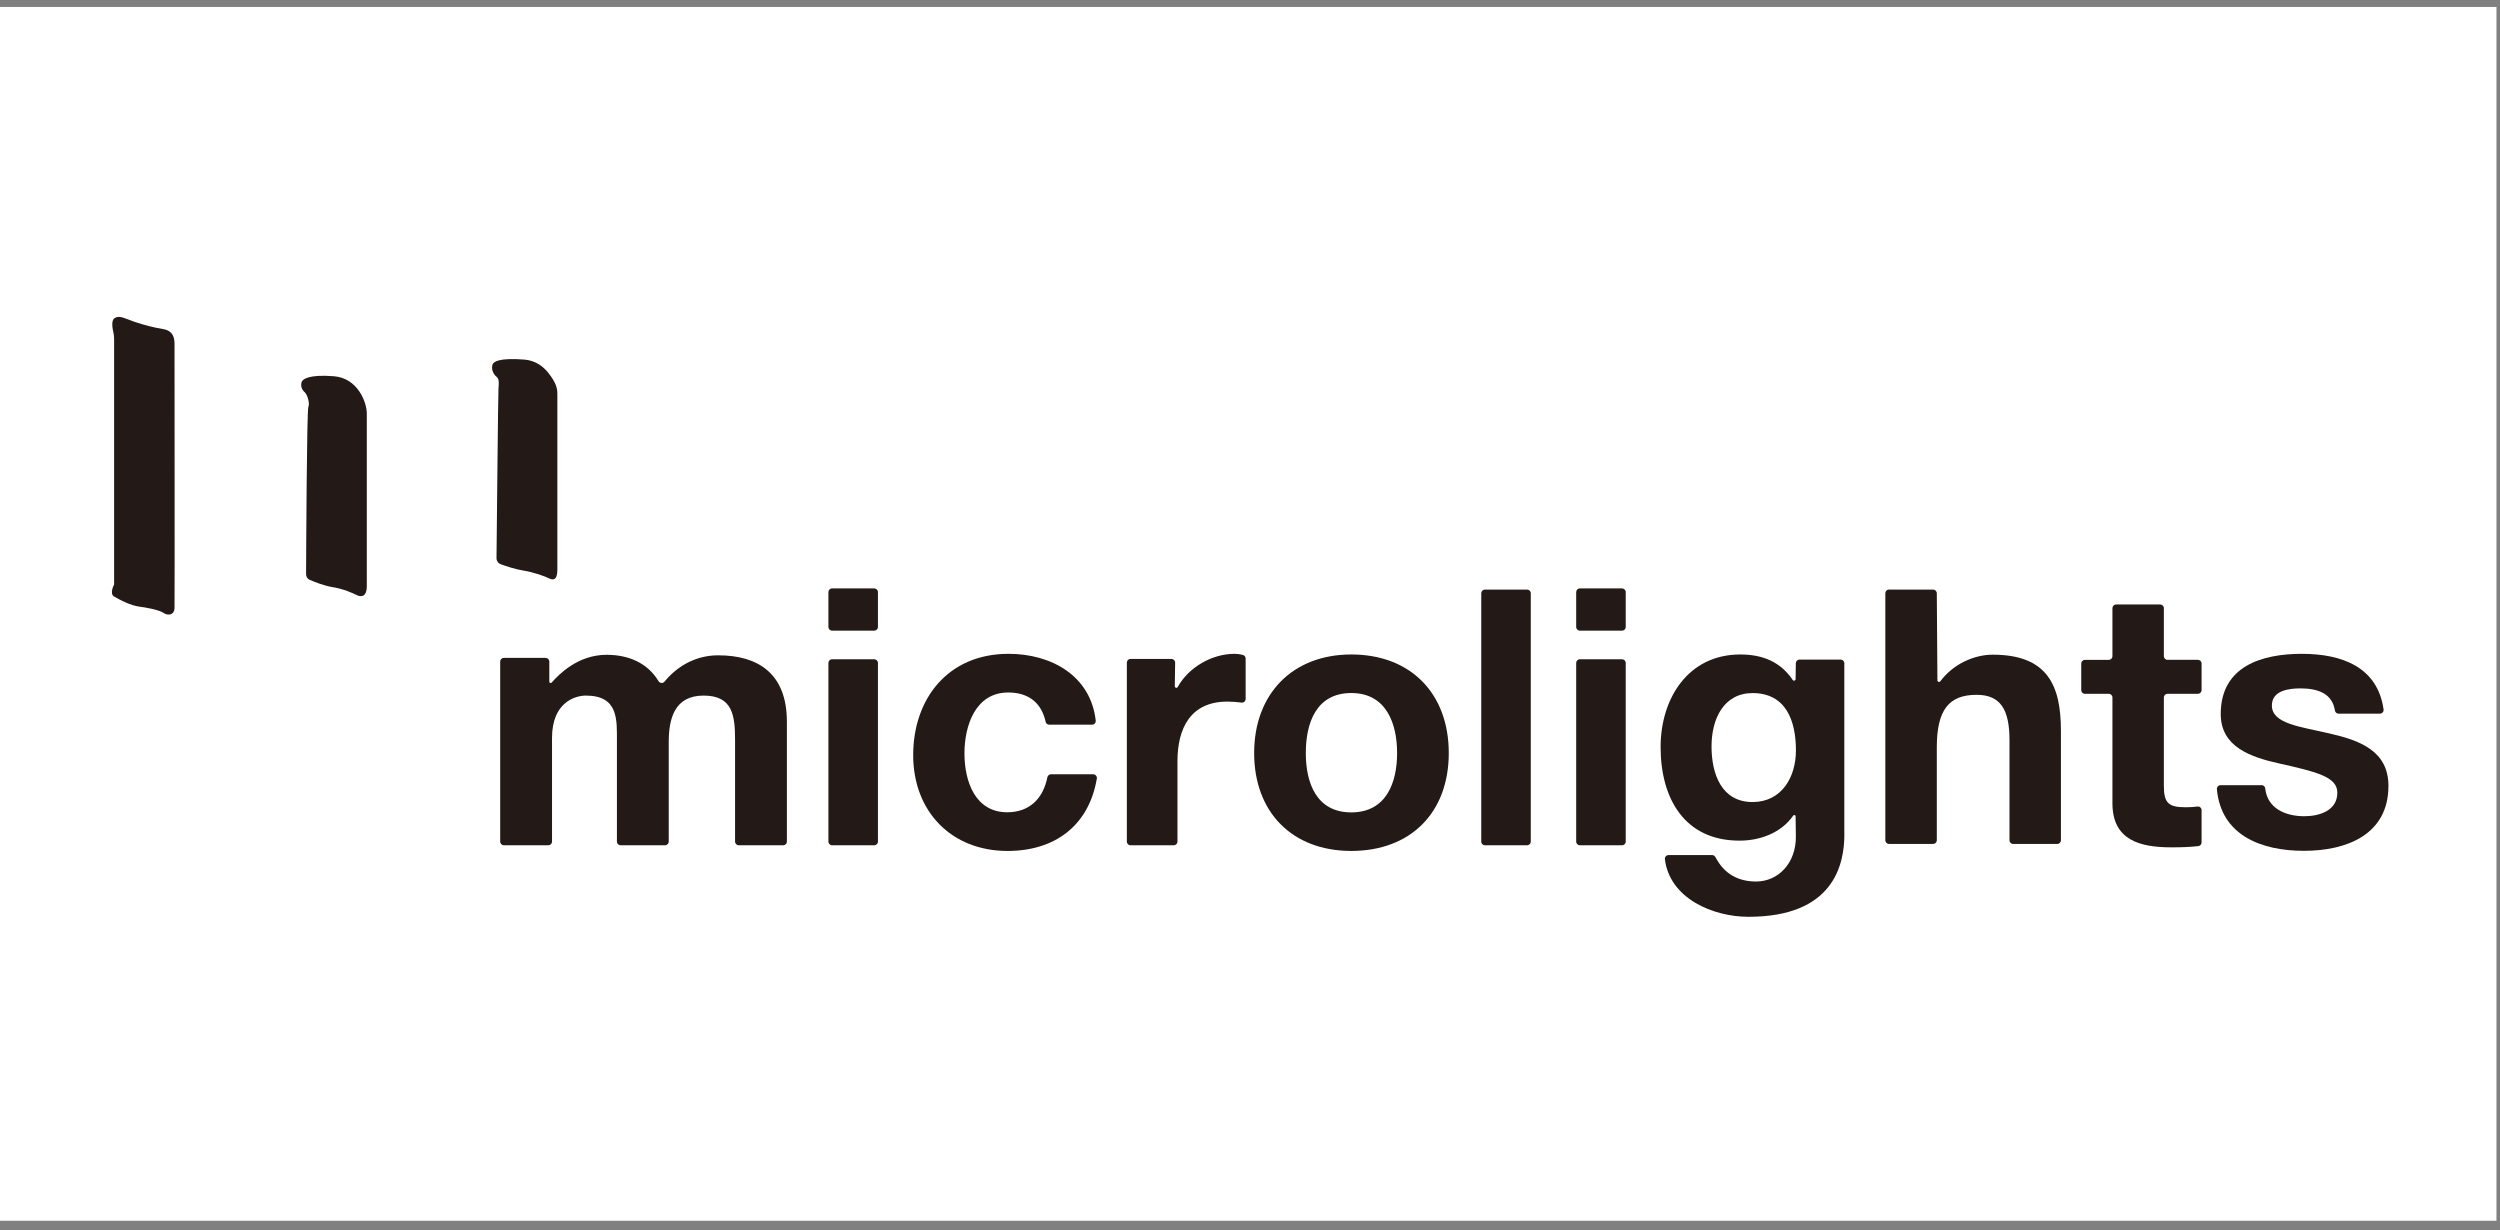 <svg width="189" height="93" viewBox="0 0 189 93" fill="none" xmlns="http://www.w3.org/2000/svg">
<rect x="0" y="0" width="189" height="93" fill="#808080" stroke="none"/>
<rect y="0.526" width="188.733" height="91.763" fill="white"/>
<g clip-path="url(#clip0_206_33792)">
<path d="M38.099 49.737H41.249C41.402 49.737 41.528 49.861 41.528 50.016V51.532C41.528 51.629 41.647 51.673 41.71 51.599C42.214 51.028 43.657 49.503 45.861 49.503C47.496 49.503 48.949 50.106 49.783 51.493C49.884 51.662 50.118 51.68 50.242 51.527C51.11 50.461 52.497 49.542 54.292 49.542C57.321 49.542 59.488 50.925 59.488 54.559V63.623C59.488 63.776 59.365 63.902 59.209 63.902H55.85C55.697 63.902 55.571 63.778 55.571 63.623V55.991C55.571 54.122 55.414 52.586 53.194 52.586C50.975 52.586 50.556 54.352 50.556 56.119V63.623C50.556 63.776 50.433 63.902 50.278 63.902H46.918C46.765 63.902 46.639 63.778 46.639 63.623V56.067C46.639 54.428 46.77 52.586 44.289 52.586C43.507 52.586 41.733 53.072 41.733 55.786V63.623C41.733 63.776 41.609 63.902 41.454 63.902H38.094C37.941 63.902 37.815 63.778 37.815 63.623V50.016C37.815 49.863 37.939 49.737 38.094 49.737H38.099Z" fill="#231916"/>
<path d="M66.093 47.677H62.907C62.754 47.677 62.628 47.553 62.628 47.398V44.763C62.628 44.61 62.751 44.484 62.907 44.484H66.093C66.246 44.484 66.372 44.608 66.372 44.763V47.398C66.372 47.551 66.248 47.677 66.093 47.677ZM62.907 49.84H66.093C66.246 49.84 66.372 49.964 66.372 50.119V63.625C66.372 63.778 66.248 63.904 66.093 63.904H62.907C62.754 63.904 62.628 63.78 62.628 63.625V50.119C62.628 49.966 62.751 49.84 62.907 49.84Z" fill="#231916"/>
<path d="M122.626 47.677H119.439C119.286 47.677 119.16 47.553 119.16 47.398V44.763C119.16 44.61 119.284 44.484 119.439 44.484H122.626C122.779 44.484 122.905 44.608 122.905 44.763V47.398C122.905 47.551 122.781 47.677 122.626 47.677ZM119.439 49.84H122.626C122.779 49.84 122.905 49.964 122.905 50.119V63.625C122.905 63.778 122.781 63.904 122.626 63.904H119.439C119.286 63.904 119.16 63.78 119.16 63.625V50.119C119.16 49.966 119.284 49.84 119.439 49.84Z" fill="#231916"/>
<path d="M79.32 54.786C79.192 54.786 79.077 54.698 79.05 54.57C78.738 53.128 77.75 52.352 76.221 52.352C73.739 52.352 72.913 54.862 72.913 56.958C72.913 59.054 73.714 61.408 76.145 61.408C77.852 61.408 78.87 60.342 79.183 58.757C79.208 58.629 79.325 58.536 79.455 58.536H82.646C82.819 58.536 82.95 58.694 82.92 58.865C82.322 62.407 79.758 64.332 76.172 64.332C71.906 64.332 69.037 61.329 69.037 57.088C69.037 52.847 71.647 49.429 76.248 49.429C79.484 49.429 82.453 51.087 82.837 54.471C82.855 54.637 82.727 54.786 82.56 54.786H79.322H79.32Z" fill="#231916"/>
<path d="M85.47 49.816H88.562C88.715 49.816 88.841 49.94 88.841 50.095L88.814 51.88C88.814 52.004 88.976 52.047 89.034 51.939C89.866 50.43 91.643 49.429 93.329 49.429C93.52 49.429 93.757 49.458 93.97 49.517C94.089 49.551 94.17 49.661 94.17 49.785V52.838C94.17 53.007 94.022 53.137 93.853 53.115C93.527 53.07 93.132 53.041 92.792 53.041C89.986 53.041 89.016 55.078 89.016 57.556V63.623C89.016 63.776 88.893 63.902 88.737 63.902H85.468C85.315 63.902 85.189 63.778 85.189 63.623V50.095C85.189 49.942 85.313 49.816 85.468 49.816H85.47Z" fill="#231916"/>
<path d="M102.158 49.478C106.637 49.478 109.527 52.418 109.527 56.931C109.527 61.444 106.637 64.331 102.158 64.331C97.678 64.331 94.814 61.392 94.814 56.931C94.814 52.469 97.703 49.478 102.158 49.478ZM102.158 61.417C104.814 61.417 105.621 59.148 105.621 56.931C105.621 54.714 104.814 52.393 102.158 52.393C99.502 52.393 98.719 54.662 98.719 56.931C98.719 59.2 99.527 61.417 102.158 61.417Z" fill="#231916"/>
<path d="M112.262 44.572H115.448C115.601 44.572 115.727 44.696 115.727 44.851V63.623C115.727 63.776 115.603 63.902 115.448 63.902H112.262C112.109 63.902 111.983 63.778 111.983 63.623V44.851C111.983 44.698 112.106 44.572 112.262 44.572Z" fill="#231916"/>
<path d="M139.435 63.061C139.435 65.384 138.614 69.31 132.183 69.31C129.509 69.31 126.233 67.931 125.866 64.959C125.846 64.792 125.976 64.644 126.143 64.644H129.444C129.563 64.644 129.651 64.727 129.707 64.833C130.379 66.106 131.448 66.636 132.743 66.643C134.427 66.652 135.794 65.258 135.767 63.218L135.747 61.714C135.747 61.617 135.624 61.581 135.567 61.66C134.677 62.944 133.094 63.553 131.513 63.553C127.337 63.553 125.542 60.351 125.542 56.477C125.542 52.809 127.618 49.478 131.565 49.478C133.249 49.478 134.605 50.032 135.527 51.403C135.592 51.502 135.745 51.46 135.747 51.34L135.765 50.144C135.765 49.991 135.889 49.865 136.044 49.865H139.152C139.305 49.865 139.431 49.989 139.431 50.144V63.061H139.435ZM135.772 56.735C135.772 54.462 135.003 52.397 132.493 52.397C130.341 52.397 129.392 54.309 129.392 56.425C129.392 58.541 130.161 60.634 132.493 60.634C134.697 60.634 135.772 58.75 135.772 56.735Z" fill="#231916"/>
<path d="M142.81 44.572H146.143C146.296 44.572 146.422 44.696 146.422 44.851L146.469 51.437C146.469 51.552 146.615 51.599 146.685 51.507C147.694 50.16 149.293 49.494 150.647 49.494C154.769 49.494 155.805 51.79 155.805 55.233V63.524C155.805 63.677 155.682 63.803 155.527 63.803H152.196C152.043 63.803 151.917 63.679 151.917 63.524V55.946C151.917 53.65 151.243 52.528 149.428 52.528C147.328 52.528 146.422 53.675 146.422 56.506V63.522C146.422 63.675 146.298 63.801 146.143 63.801H142.81C142.657 63.801 142.531 63.677 142.531 63.522V44.846C142.531 44.693 142.655 44.567 142.81 44.567V44.572Z" fill="#231916"/>
<path d="M163.867 49.883H166.161C166.314 49.883 166.44 50.007 166.44 50.162V52.172C166.44 52.325 166.316 52.451 166.161 52.451H163.867C163.714 52.451 163.588 52.575 163.588 52.73V59.411C163.588 60.695 163.926 61.028 165.221 61.028C165.531 61.028 165.826 61.014 166.127 60.974C166.294 60.951 166.44 61.082 166.44 61.25V63.688C166.44 63.83 166.334 63.949 166.195 63.965C165.585 64.039 164.843 64.059 164.16 64.059C161.776 64.059 159.7 63.519 159.7 60.722V52.732C159.7 52.579 159.577 52.453 159.422 52.453H157.62C157.467 52.453 157.342 52.33 157.342 52.175V50.164C157.342 50.011 157.465 49.885 157.62 49.885H159.422C159.575 49.885 159.7 49.762 159.7 49.606V45.977C159.7 45.824 159.824 45.698 159.979 45.698H163.31C163.463 45.698 163.588 45.822 163.588 45.977V49.606C163.588 49.759 163.712 49.885 163.867 49.885V49.883Z" fill="#231916"/>
<path d="M170.976 59.355C171.117 59.355 171.236 59.463 171.252 59.605C171.407 61.102 172.759 61.707 174.202 61.707C175.336 61.707 176.703 61.294 176.703 59.924C176.703 58.734 175.131 58.348 172.347 57.727C170.13 57.237 167.888 56.461 167.888 53.978C167.888 50.358 171.007 49.429 174.023 49.429C177.038 49.429 179.746 50.423 180.198 53.632C180.222 53.801 180.092 53.954 179.921 53.954H176.795C176.658 53.954 176.541 53.852 176.521 53.718C176.316 52.411 175.21 52.042 173.919 52.042C173.042 52.042 171.754 52.197 171.754 53.335C171.754 54.732 173.944 54.939 176.134 55.456C178.403 55.973 180.566 56.773 180.566 59.411C180.566 63.108 177.396 64.323 174.176 64.323C170.955 64.323 167.911 63.151 167.598 59.668C167.582 59.504 167.71 59.36 167.875 59.36H170.976V59.355Z" fill="#231916"/>
<path d="M8.627 25.629V44.185C8.627 44.185 8.251 44.884 8.627 45.098C9.002 45.312 9.872 45.806 10.687 45.885C10.848 45.901 12 46.083 12.357 46.333C12.715 46.582 13.176 46.477 13.194 45.993C13.212 45.51 13.194 26.364 13.194 26.006C13.194 25.649 13.149 25.012 12.335 24.878C11.581 24.754 10.884 24.574 10.149 24.322C9.414 24.07 9.034 23.812 8.665 24.05C8.382 24.232 8.507 24.837 8.579 25.165C8.613 25.318 8.627 25.471 8.627 25.629Z" fill="#231916"/>
<path d="M23.043 29.661C23.241 29.841 23.437 30.502 23.311 30.771C23.196 31.017 23.147 41.498 23.14 43.414C23.14 43.6 23.248 43.767 23.419 43.839C23.801 44.003 24.507 44.282 25.114 44.381C25.998 44.525 26.684 44.846 26.972 44.99C27.26 45.134 27.73 45.17 27.73 44.309V31.253C27.73 30.448 27.073 28.584 25.229 28.442C23.385 28.3 22.866 28.642 22.794 28.907C22.668 29.373 23.043 29.658 23.043 29.658V29.661Z" fill="#231916"/>
<path d="M37.451 28.403C37.649 28.583 37.757 28.622 37.685 29.357C37.658 29.624 37.557 40.157 37.536 42.195C37.536 42.402 37.66 42.586 37.856 42.656C38.249 42.8 38.935 43.031 39.524 43.126C40.408 43.27 41.22 43.58 41.505 43.722C41.791 43.863 42.137 43.913 42.137 43.054V29.757C42.137 29.253 41.946 28.822 41.476 28.217C41.078 27.702 40.482 27.25 39.634 27.184C37.79 27.041 37.296 27.322 37.226 27.587C37.1 28.052 37.451 28.403 37.451 28.403Z" fill="#231916"/>
</g>
<defs>
<clipPath id="clip0_206_33792">
<rect width="172.106" height="45.355" fill="white" transform="translate(8.46 23.956)"/>
</clipPath>
</defs>
</svg>
